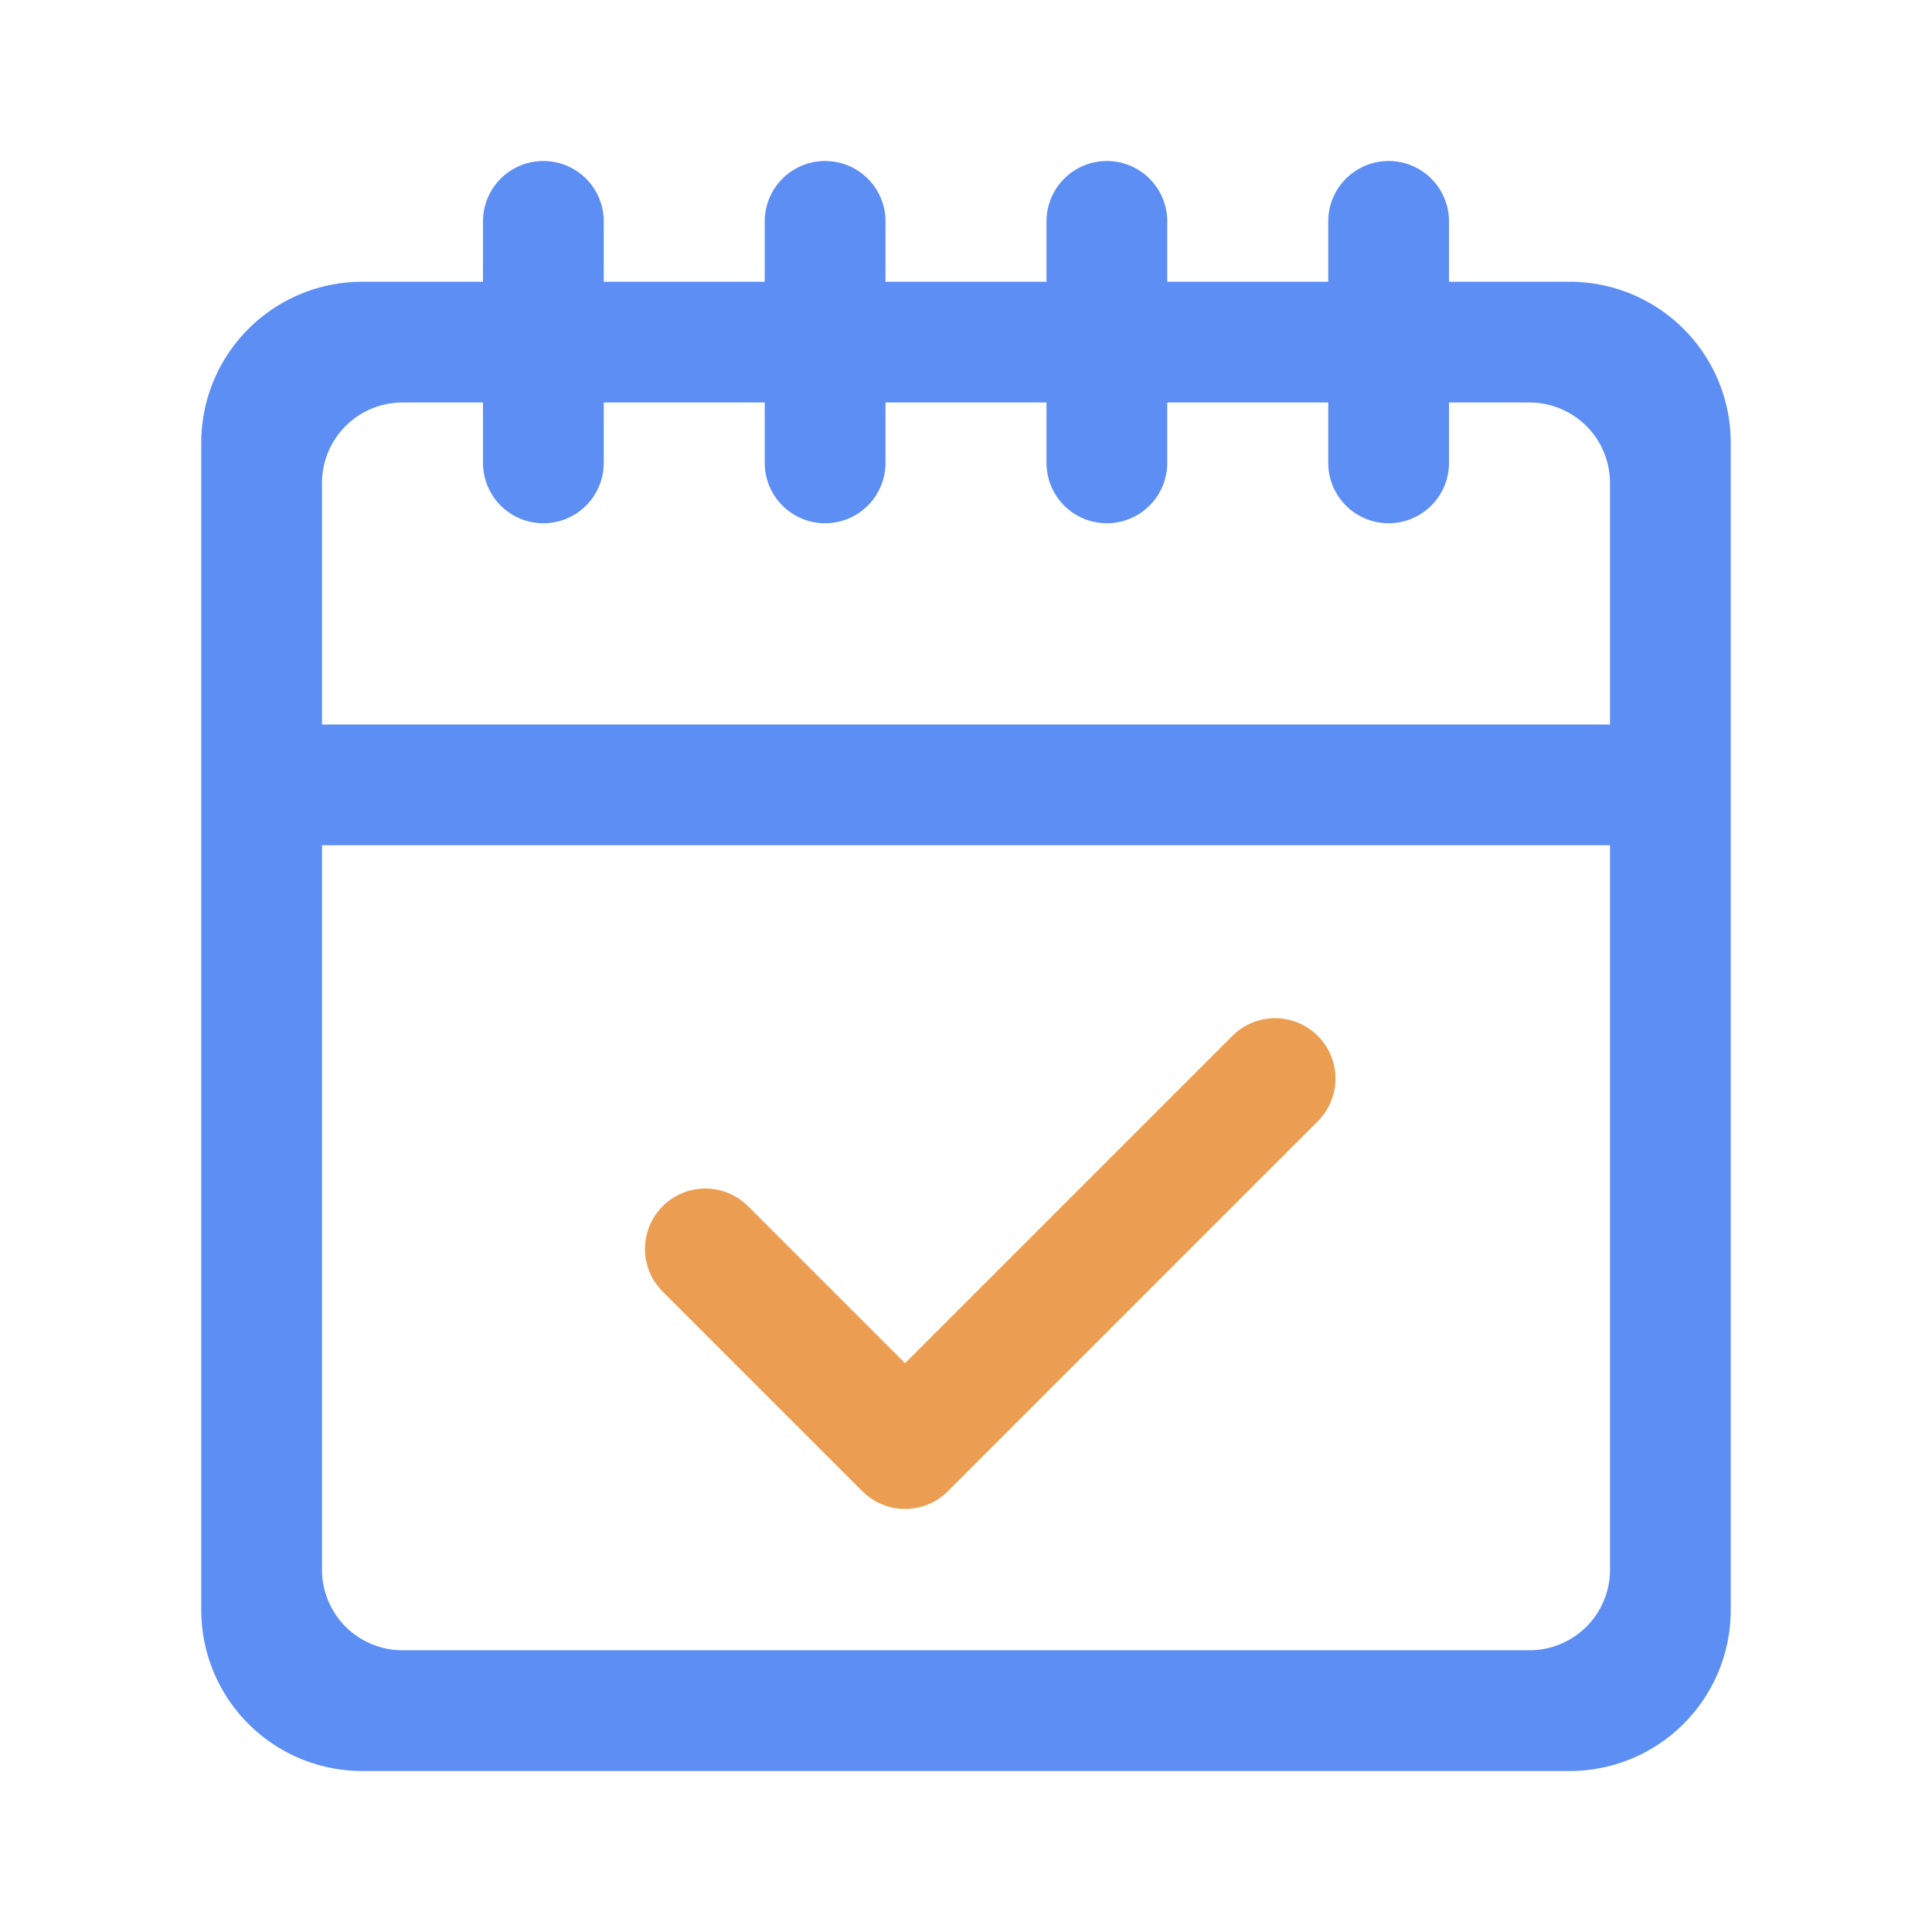 <?xml version="1.0" standalone="no"?><!DOCTYPE svg PUBLIC "-//W3C//DTD SVG 1.1//EN" "http://www.w3.org/Graphics/SVG/1.1/DTD/svg11.dtd"><svg t="1540730129680" class="icon" style="" viewBox="0 0 1024 1024" version="1.1" xmlns="http://www.w3.org/2000/svg" p-id="1849" xmlns:xlink="http://www.w3.org/1999/xlink" width="48" height="48"><defs><style type="text/css"></style></defs><path d="M832 938.667H192a85.333 85.333 0 0 1-85.333-85.333V234.667a85.333 85.333 0 0 1 85.333-85.333h64V117.333a32 32 0 0 1 64 0V149.333h85.333V117.333a32 32 0 0 1 64 0V149.333h85.333V117.333a32 32 0 0 1 64 0V149.333h85.333V117.333a32 32 0 0 1 64 0V149.333h64a85.333 85.333 0 0 1 85.333 85.333v618.667a85.333 85.333 0 0 1-85.333 85.333z m21.333-682.667a42.667 42.667 0 0 0-42.667-42.667h-42.667v32a32 32 0 0 1-64 0V213.333h-85.333v32a32 32 0 0 1-64 0V213.333h-85.333v32a32 32 0 0 1-64 0V213.333h-85.333v32a32 32 0 0 1-64 0V213.333h-42.667a42.667 42.667 0 0 0-42.667 42.667v128h682.667v-128zM170.667 448v384a42.667 42.667 0 0 0 42.667 42.667h597.333a42.667 42.667 0 0 0 42.667-42.667V448H170.667z" fill="#5C8EF3" p-id="1850"></path><path d="M698.475 594.283l-196.096 196.117a32 32 0 0 1-45.248 0s0-0.149-0.149-0.213h-0.149l-105.6-105.6a32 32 0 0 1 45.269-45.269l83.2 83.2 173.461-173.461a32 32 0 0 1 45.312 45.227z" fill="#EB9E52" p-id="1851"></path></svg>